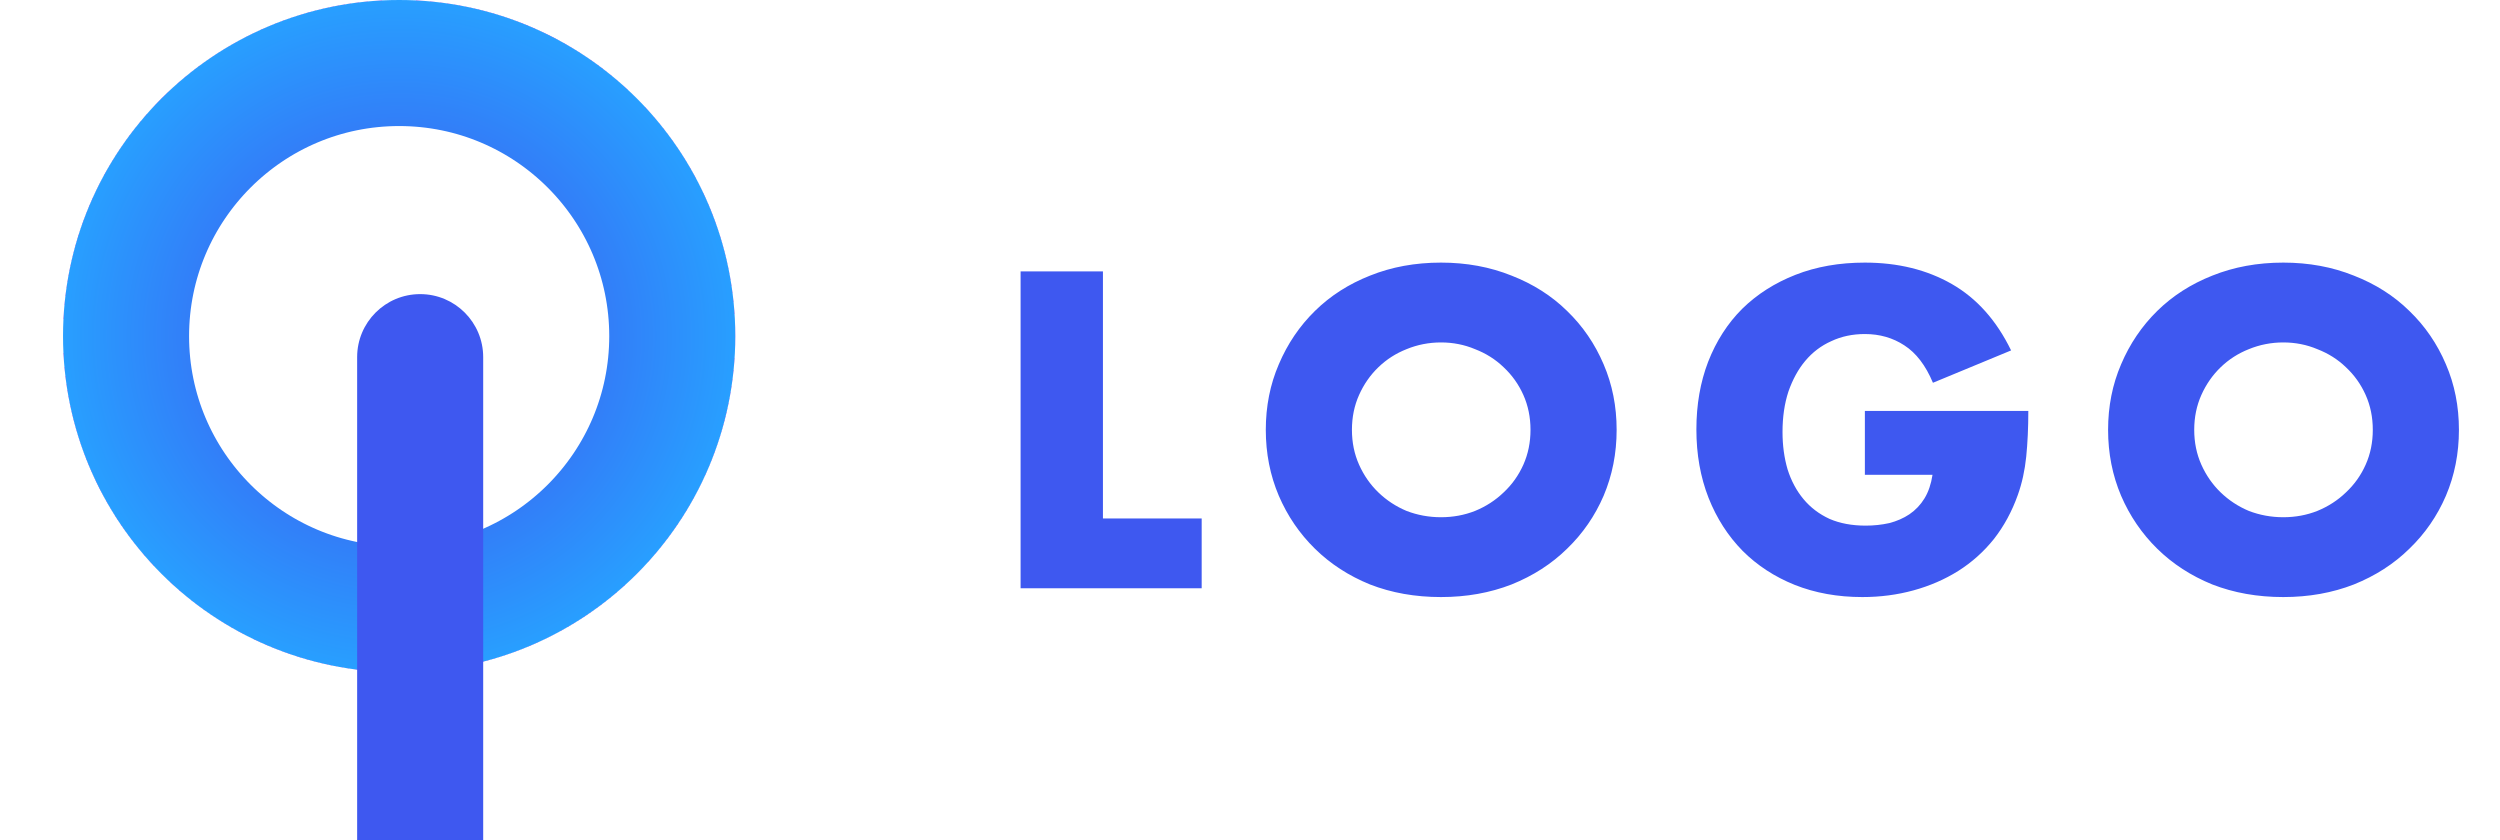<svg width="119" height="40" viewBox="0 0 119 40" fill="none" xmlns="http://www.w3.org/2000/svg">
<path d="M52.5 12.92V24.68H57.2V28H48.58V12.92H52.5ZM64.352 20.46C64.352 21.06 64.465 21.613 64.692 22.12C64.918 22.627 65.225 23.067 65.612 23.44C65.998 23.813 66.445 24.107 66.952 24.32C67.472 24.52 68.018 24.62 68.592 24.62C69.165 24.62 69.705 24.52 70.212 24.32C70.732 24.107 71.185 23.813 71.572 23.44C71.972 23.067 72.285 22.627 72.512 22.12C72.738 21.613 72.852 21.06 72.852 20.46C72.852 19.86 72.738 19.307 72.512 18.8C72.285 18.293 71.972 17.853 71.572 17.48C71.185 17.107 70.732 16.82 70.212 16.62C69.705 16.407 69.165 16.3 68.592 16.3C68.018 16.3 67.472 16.407 66.952 16.62C66.445 16.82 65.998 17.107 65.612 17.48C65.225 17.853 64.918 18.293 64.692 18.8C64.465 19.307 64.352 19.86 64.352 20.46ZM60.252 20.46C60.252 19.34 60.458 18.3 60.872 17.34C61.285 16.367 61.858 15.52 62.592 14.8C63.325 14.08 64.198 13.52 65.212 13.12C66.238 12.707 67.365 12.5 68.592 12.5C69.805 12.5 70.925 12.707 71.952 13.12C72.978 13.52 73.858 14.08 74.592 14.8C75.338 15.52 75.918 16.367 76.332 17.34C76.745 18.3 76.952 19.34 76.952 20.46C76.952 21.58 76.745 22.627 76.332 23.6C75.918 24.56 75.338 25.4 74.592 26.12C73.858 26.84 72.978 27.407 71.952 27.82C70.925 28.22 69.805 28.42 68.592 28.42C67.365 28.42 66.238 28.22 65.212 27.82C64.198 27.407 63.325 26.84 62.592 26.12C61.858 25.4 61.285 24.56 60.872 23.6C60.458 22.627 60.252 21.58 60.252 20.46ZM88.768 19.56H96.548C96.548 20.36 96.514 21.087 96.448 21.74C96.381 22.393 96.248 23 96.048 23.56C95.768 24.347 95.388 25.047 94.908 25.66C94.428 26.26 93.861 26.767 93.208 27.18C92.568 27.58 91.861 27.887 91.088 28.1C90.314 28.313 89.501 28.42 88.648 28.42C87.474 28.42 86.401 28.227 85.428 27.84C84.468 27.453 83.641 26.913 82.948 26.22C82.254 25.513 81.714 24.673 81.328 23.7C80.941 22.713 80.748 21.627 80.748 20.44C80.748 19.267 80.934 18.193 81.308 17.22C81.694 16.233 82.234 15.393 82.928 14.7C83.634 14.007 84.481 13.467 85.468 13.08C86.454 12.693 87.554 12.5 88.768 12.5C90.341 12.5 91.721 12.84 92.908 13.52C94.094 14.2 95.034 15.253 95.728 16.68L92.008 18.22C91.661 17.393 91.208 16.8 90.648 16.44C90.101 16.08 89.474 15.9 88.768 15.9C88.181 15.9 87.648 16.013 87.168 16.24C86.688 16.453 86.274 16.767 85.928 17.18C85.594 17.58 85.328 18.067 85.128 18.64C84.941 19.213 84.848 19.853 84.848 20.56C84.848 21.2 84.928 21.793 85.088 22.34C85.261 22.887 85.514 23.36 85.848 23.76C86.181 24.16 86.594 24.473 87.088 24.7C87.581 24.913 88.154 25.02 88.808 25.02C89.194 25.02 89.568 24.98 89.928 24.9C90.288 24.807 90.608 24.667 90.888 24.48C91.181 24.28 91.421 24.027 91.608 23.72C91.794 23.413 91.921 23.04 91.988 22.6H88.768V19.56ZM104.445 20.46C104.445 21.06 104.559 21.613 104.785 22.12C105.012 22.627 105.319 23.067 105.705 23.44C106.092 23.813 106.539 24.107 107.045 24.32C107.565 24.52 108.112 24.62 108.685 24.62C109.259 24.62 109.799 24.52 110.305 24.32C110.825 24.107 111.279 23.813 111.665 23.44C112.065 23.067 112.379 22.627 112.605 22.12C112.832 21.613 112.945 21.06 112.945 20.46C112.945 19.86 112.832 19.307 112.605 18.8C112.379 18.293 112.065 17.853 111.665 17.48C111.279 17.107 110.825 16.82 110.305 16.62C109.799 16.407 109.259 16.3 108.685 16.3C108.112 16.3 107.565 16.407 107.045 16.62C106.539 16.82 106.092 17.107 105.705 17.48C105.319 17.853 105.012 18.293 104.785 18.8C104.559 19.307 104.445 19.86 104.445 20.46ZM100.345 20.46C100.345 19.34 100.552 18.3 100.965 17.34C101.379 16.367 101.952 15.52 102.685 14.8C103.419 14.08 104.292 13.52 105.305 13.12C106.332 12.707 107.459 12.5 108.685 12.5C109.899 12.5 111.019 12.707 112.045 13.12C113.072 13.52 113.952 14.08 114.685 14.8C115.432 15.52 116.012 16.367 116.425 17.34C116.839 18.3 117.045 19.34 117.045 20.46C117.045 21.58 116.839 22.627 116.425 23.6C116.012 24.56 115.432 25.4 114.685 26.12C113.952 26.84 113.072 27.407 112.045 27.82C111.019 28.22 109.899 28.42 108.685 28.42C107.459 28.42 106.332 28.22 105.305 27.82C104.292 27.407 103.419 26.84 102.685 26.12C101.952 25.4 101.379 24.56 100.965 23.6C100.552 22.627 100.345 21.58 100.345 20.46Z" fill="#3E58F0"/>
<path d="M19 29C26.18 29 32 23.18 32 16C32 8.82 26.18 3 19 3C11.82 3 6 8.82 6 16C6 23.18 11.82 29 19 29Z" stroke="url(#paint0_angular)" stroke-width="6"/>
<path d="M17 40L23 40L23 17C23 15.343 21.657 14 20 14C18.343 14 17 15.343 17 17L17 40Z" fill="#3E58F0"/>
<defs>
<radialGradient id="paint0_angular" cx="0" cy="0" r="1" gradientUnits="userSpaceOnUse" gradientTransform="translate(19 16) rotate(90) scale(16)">
<stop offset="0.188" stop-color="#3E58F0"/>
<stop offset="0.189" stop-color="#3E58F0"/>
<stop offset="1" stop-color="#289FFF"/>
<stop offset="1" stop-color="#3E58F0"/>
</radialGradient>
</defs>
</svg>
